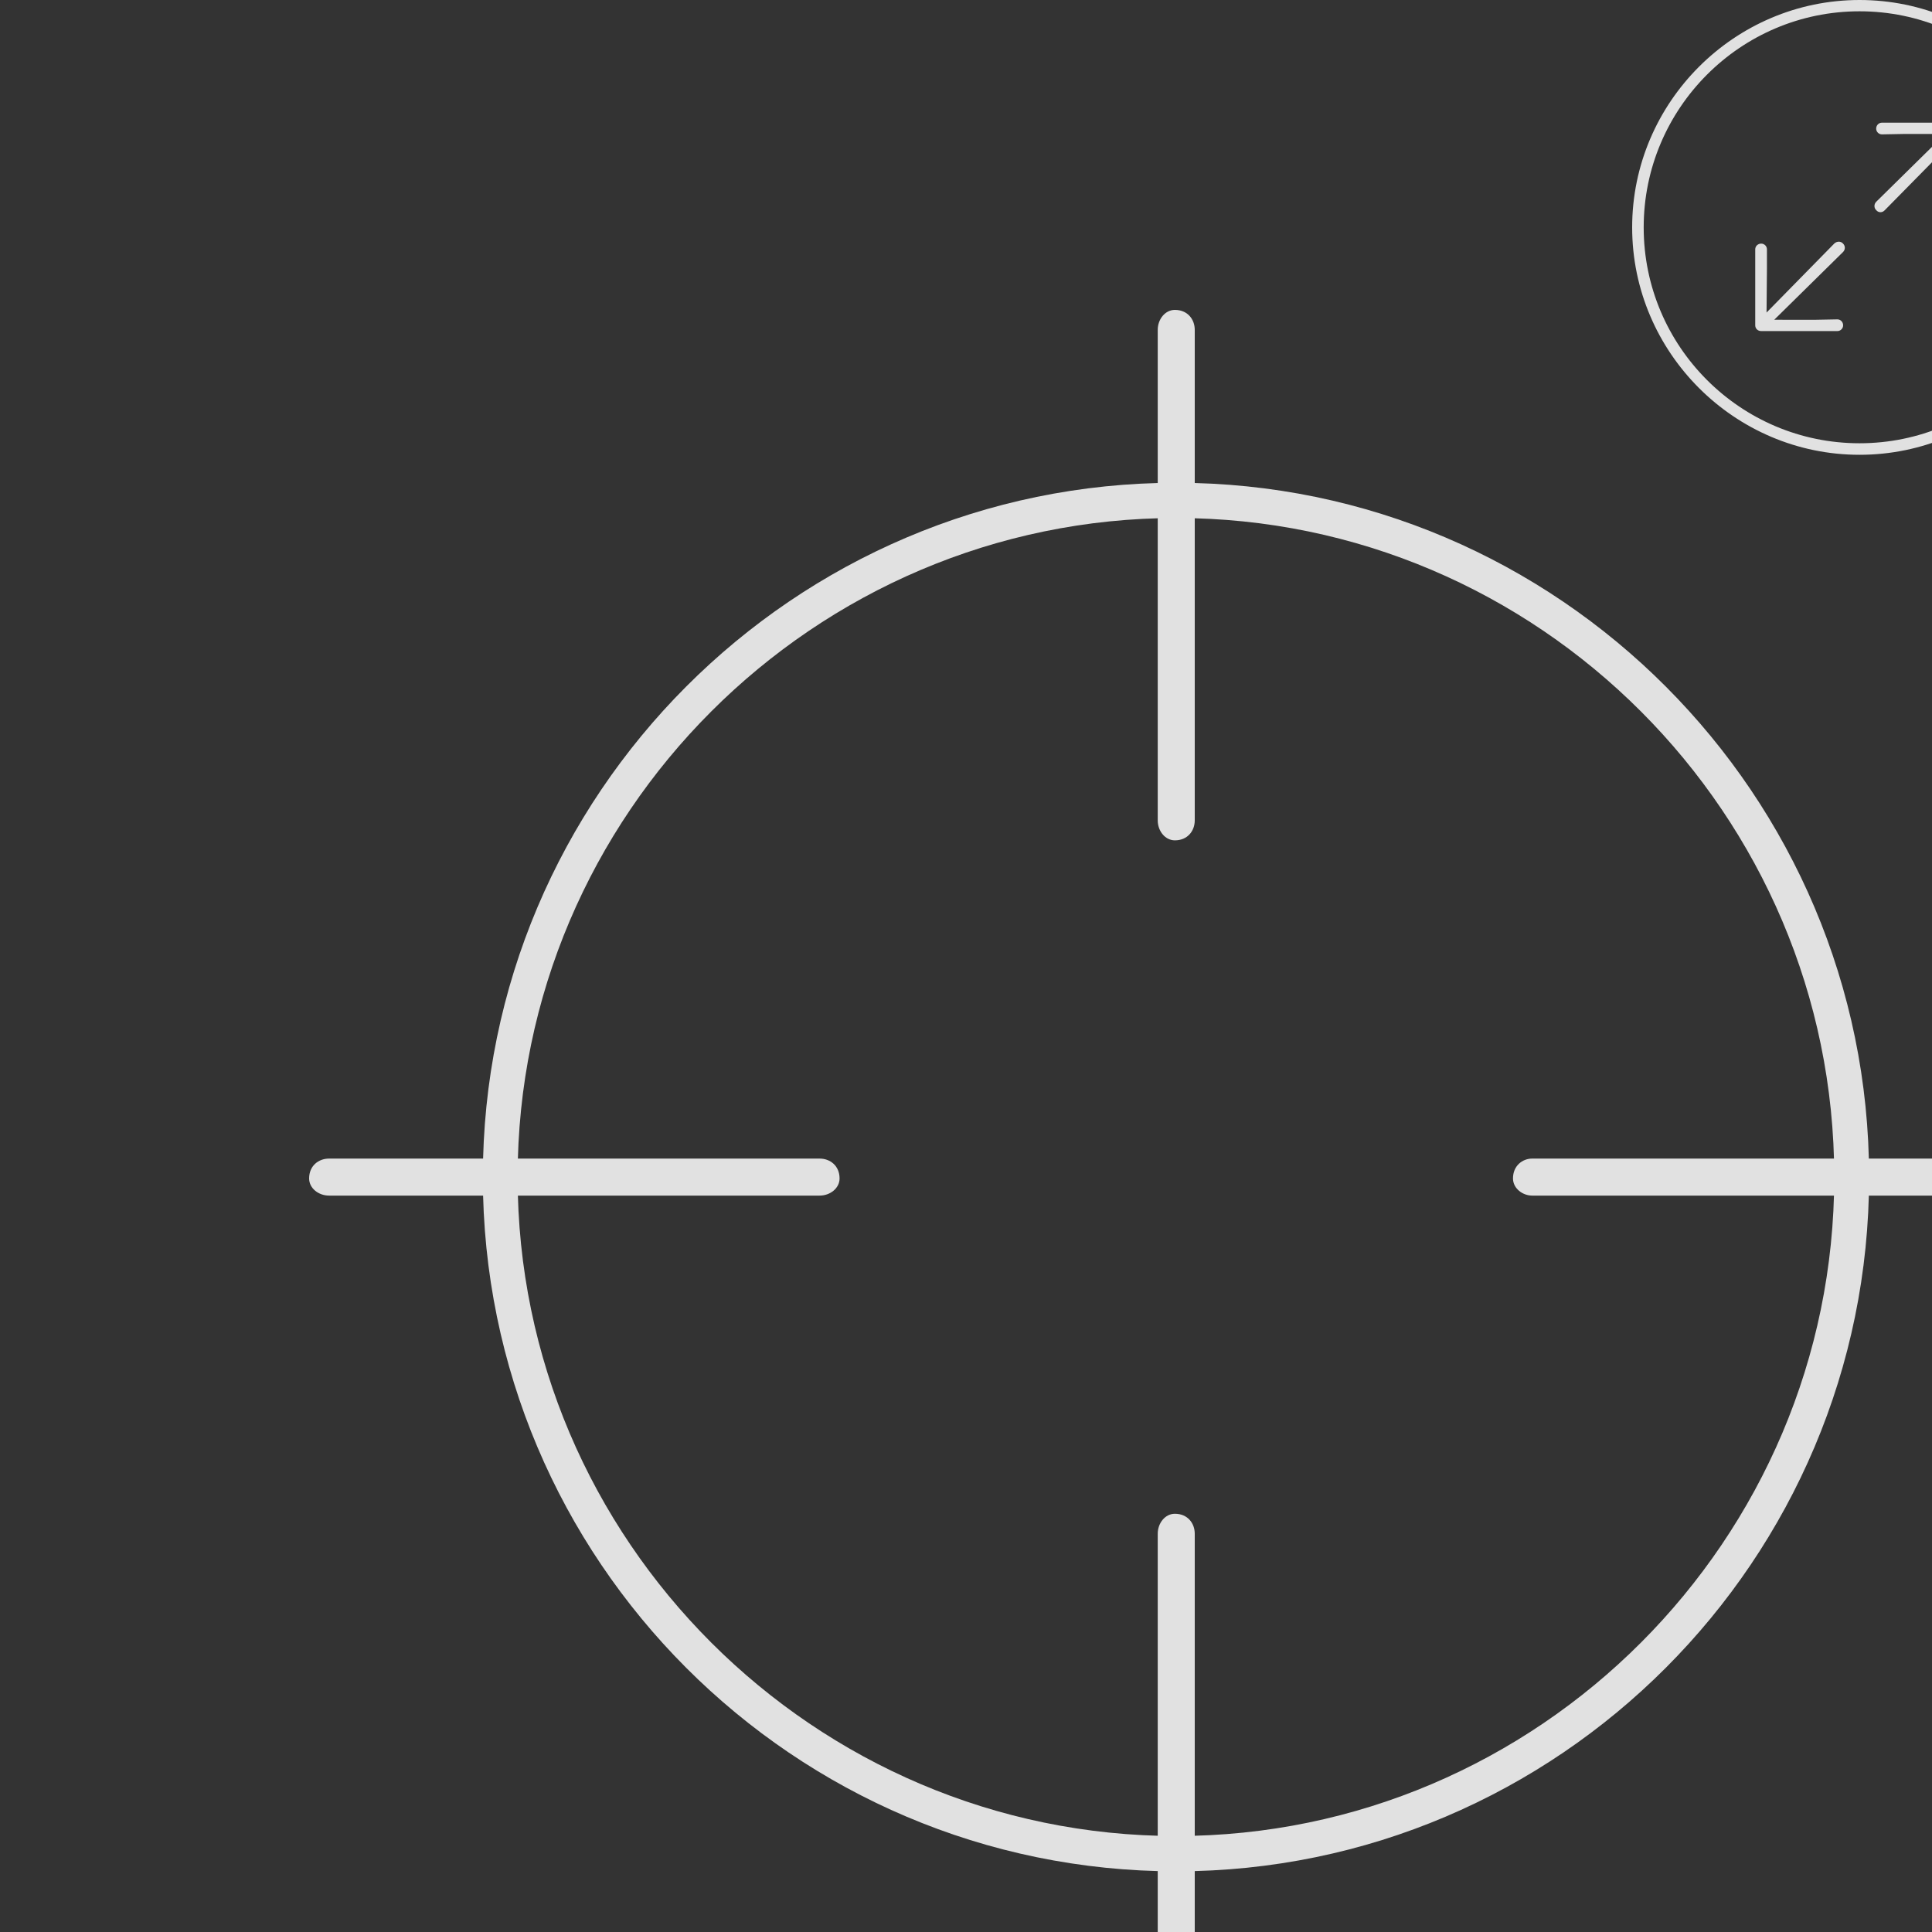 <?xml version="1.0" encoding="UTF-8"?>
<!DOCTYPE svg
PUBLIC "-//W3C//DTD SVG 1.1//EN"
       "http://www.w3.org/Graphics/SVG/1.1/DTD/svg11.dtd">
<svg version="1.1" xmlns="http://www.w3.org/2000/svg" xmlns:xlink="http://www.w3.org/1999/xlink" viewBox="-4 -4 25 25" >
   <rect x="-4" y="-4" width="25" height="25" fill="#333333" stroke="none"/>
   <g>
    <rect height="22.452" opacity="0" width="22.433" x="0" y="0"/>
    <path d="M11.221 20.215C16.163 20.215 20.186 16.183 20.186 11.231C20.186 6.288 16.163 2.247 11.221 2.247C6.27 2.247 2.248 6.288 2.248 11.231C2.248 16.183 6.27 20.215 11.221 20.215ZM11.221 19.758C6.538 19.758 2.698 15.926 2.698 11.231C2.698 6.536 6.538 2.703 11.221 2.703C15.904 2.703 19.735 6.536 19.735 11.231C19.735 15.926 15.904 19.758 11.221 19.758ZM11.203 22.452C11.367 22.452 11.46 22.33 11.46 22.194L11.46 15.846C11.46 15.71 11.367 15.588 11.203 15.588C11.076 15.588 10.981 15.71 10.981 15.846L10.981 22.194C10.981 22.33 11.076 22.452 11.203 22.452ZM0.258 11.471L6.606 11.471C6.742 11.471 6.864 11.376 6.864 11.249C6.864 11.085 6.742 10.992 6.606 10.992L0.258 10.992C0.122 10.992 0 11.085 0 11.249C0 11.376 0.122 11.471 0.258 11.471ZM11.203 6.874C11.367 6.874 11.46 6.752 11.46 6.616L11.46 0.268C11.46 0.132 11.367 0.01 11.203 0.01C11.076 0.01 10.981 0.132 10.981 0.268L10.981 6.616C10.981 6.752 11.076 6.874 11.203 6.874ZM15.827 11.471L22.184 11.471C22.32 11.471 22.433 11.376 22.433 11.249C22.433 11.085 22.32 10.992 22.184 10.992L15.827 10.992C15.7 10.992 15.578 11.085 15.578 11.249C15.578 11.376 15.7 11.471 15.827 11.471Z" fill="#ffffff" fill-opacity="0.85"/>
   </g>
        <g transform="matrix(0.311, 0, 0, 0.311, 17.12, -4)" style="">
  <rect height="18.933" opacity="0" width="18.932" x="0" y="0"/>
  <path d="M9.461 18.923C14.675 18.923 18.932 14.665 18.932 9.461C18.932 4.257 14.674 0 9.461 0C4.257 0 0 4.257 0 9.461C0 14.665 4.258 18.923 9.461 18.923ZM9.461 18.443C4.507 18.443 0.48 14.416 0.48 9.461C0.48 4.507 4.506 0.47 9.461 0.47C14.415 0.47 18.452 4.507 18.452 9.461C18.452 14.416 14.416 18.443 9.461 18.443Z" fill="#ffffff" fill-opacity="0.85"/>
  <path d="M13.561 8.752C13.697 8.752 13.801 8.64 13.801 8.505L13.801 5.342C13.801 5.201 13.698 5.104 13.562 5.104L10.392 5.104C10.257 5.104 10.153 5.217 10.153 5.352C10.153 5.479 10.257 5.591 10.392 5.591L11.343 5.573L13.019 5.575L10.158 8.392C10.056 8.493 10.056 8.654 10.157 8.746C10.25 8.857 10.41 8.858 10.512 8.745L13.33 5.884L13.323 7.708L13.323 8.505C13.323 8.64 13.435 8.752 13.561 8.752ZM8.539 13.775C8.675 13.775 8.778 13.662 8.778 13.536C8.778 13.4 8.675 13.288 8.539 13.288L7.579 13.306L5.912 13.304L8.773 10.487C8.874 10.386 8.875 10.234 8.773 10.133C8.681 10.03 8.521 10.03 8.41 10.133L5.592 13.004L5.608 11.18L5.608 10.374C5.608 10.239 5.496 10.136 5.369 10.136C5.234 10.136 5.121 10.239 5.121 10.374L5.121 13.536C5.121 13.677 5.233 13.775 5.368 13.775Z" fill="#ffffff" fill-opacity="0.85"/>
 </g>
</svg>
